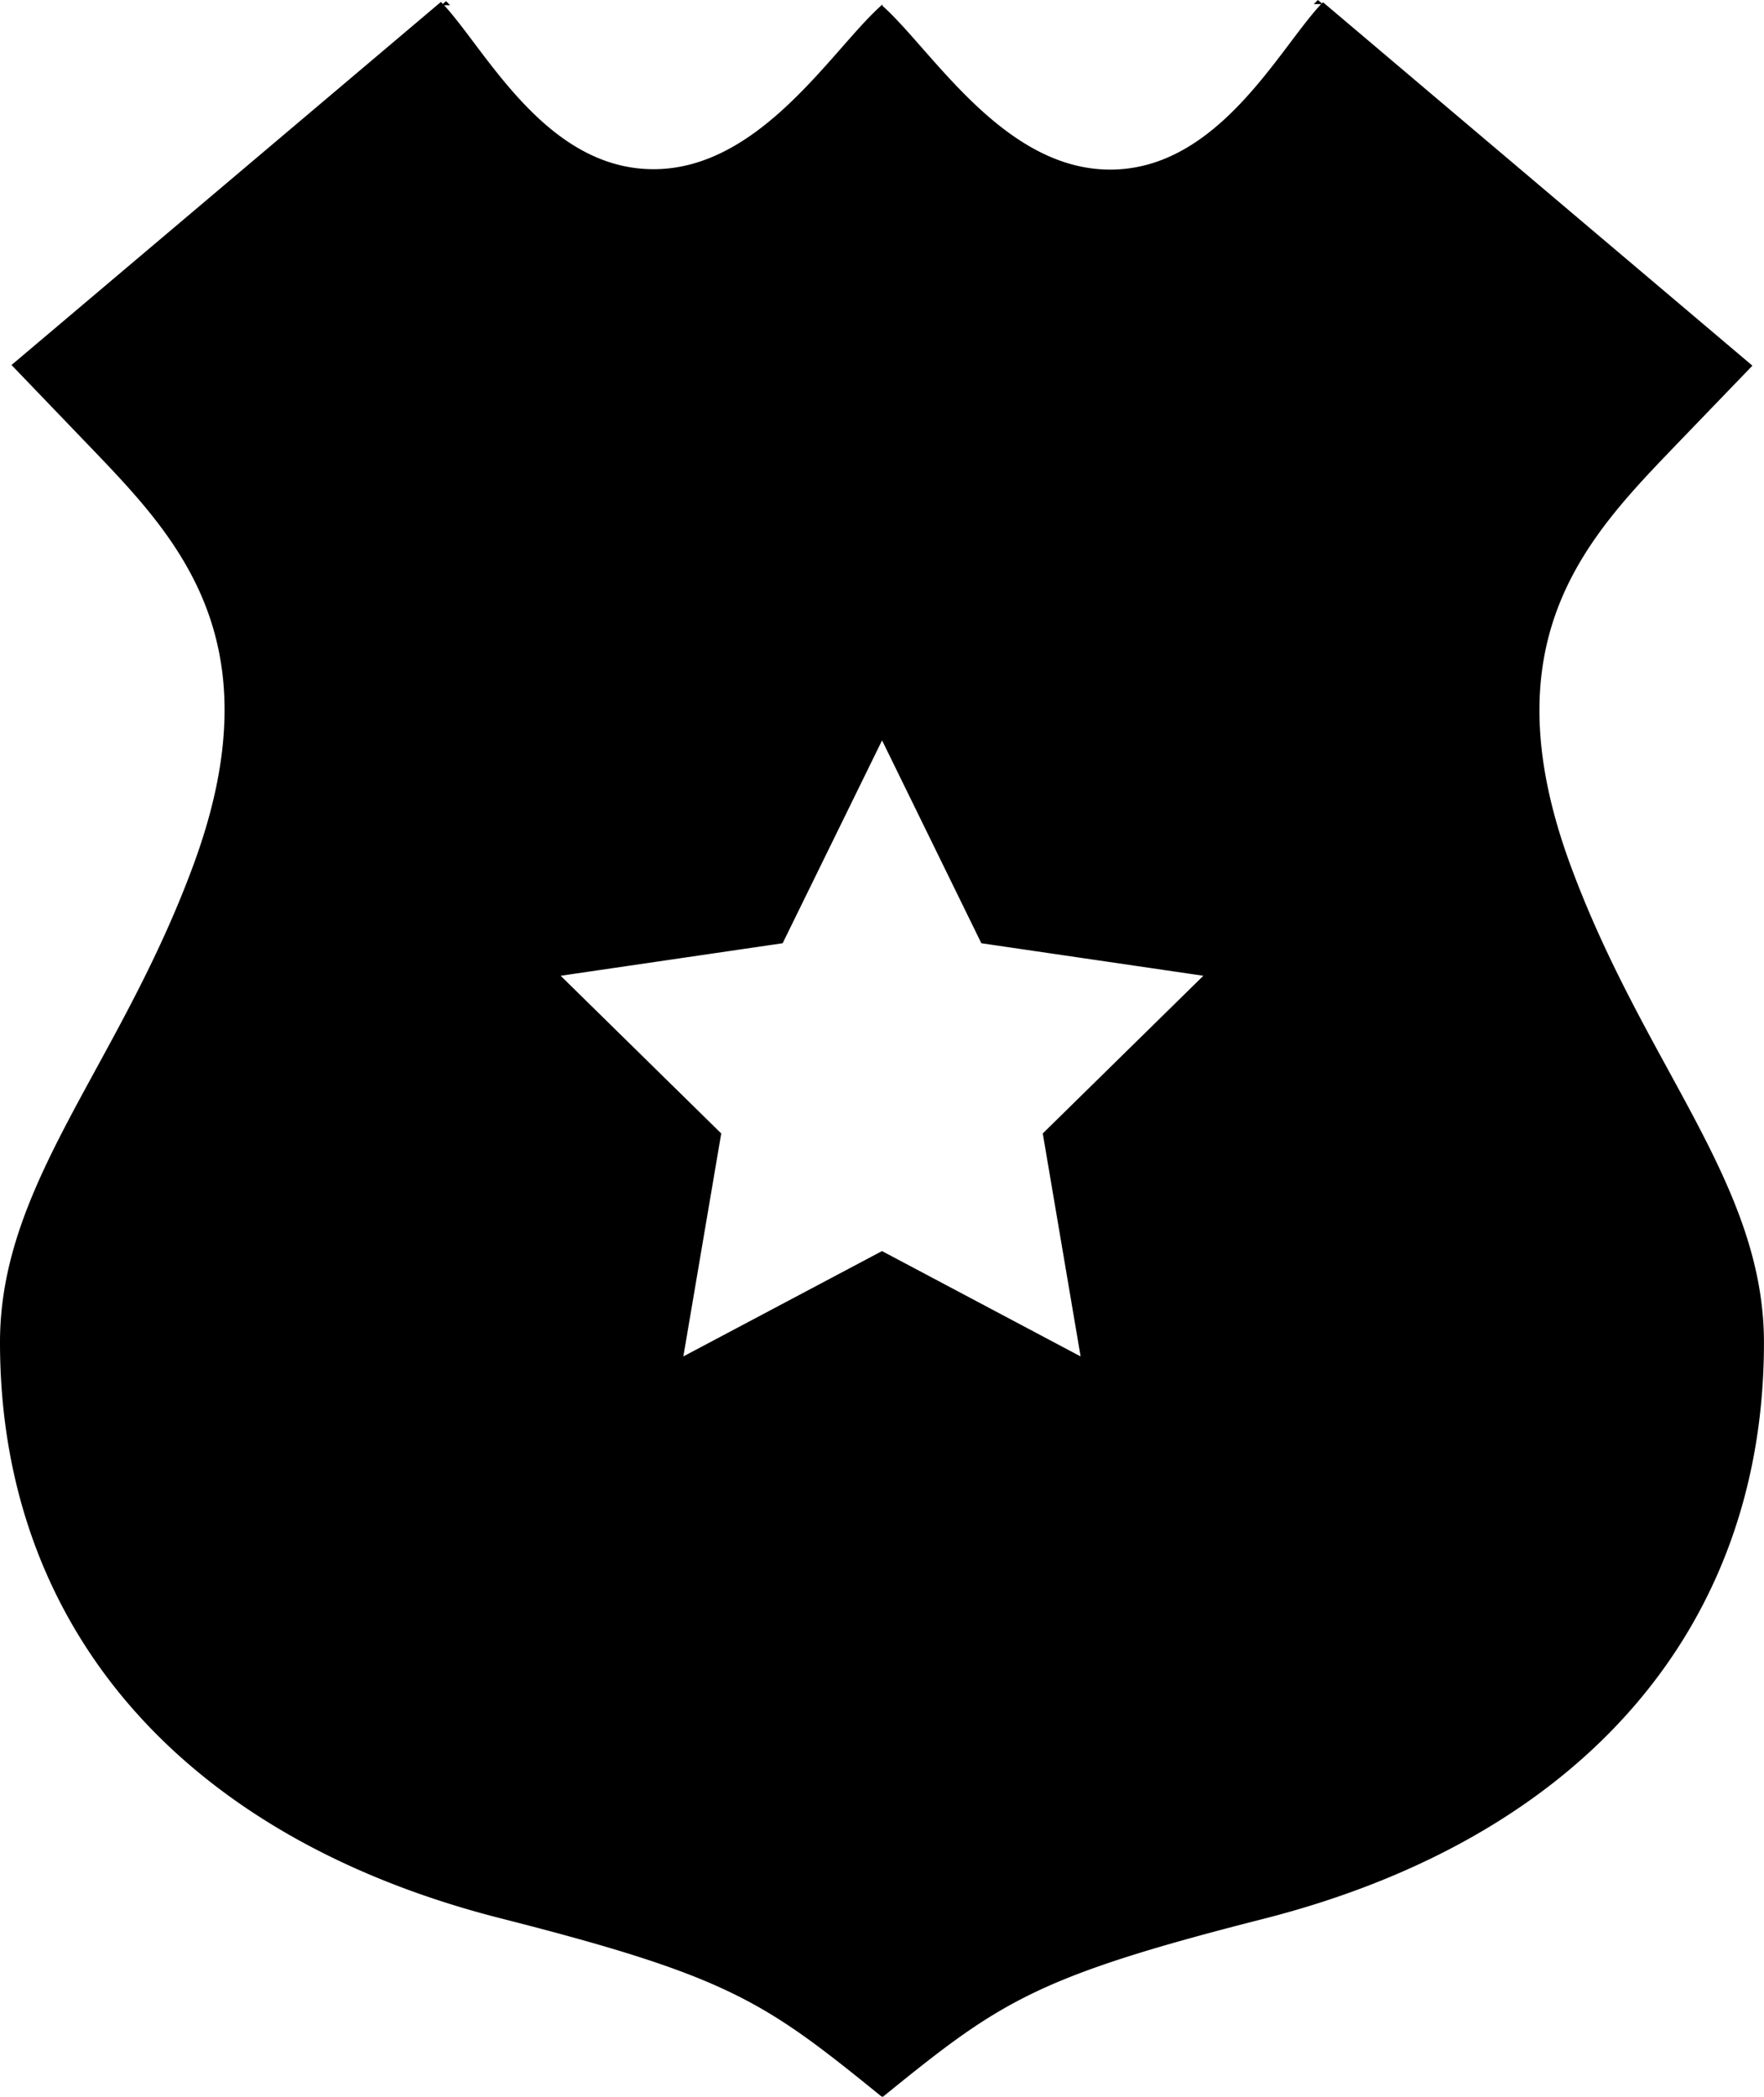 <svg data-name="Layer 1" xmlns="http://www.w3.org/2000/svg" viewBox="0 0 430.83 511.98">
    <title>
        Assaultive to Law Enforcement
    </title>
    <path fill="#000000" d="M383.54 211.18c-20.4-55.47 4.65-80.5 26.15-102.9l18.31-19L323.14.56l-.28.28c-.31-.28-.62-.56-1-.84-.31.34-.66.69-1 1h1.81c-10.34 11-25.19 40.41-51.53 40.41-26.12 0-43.65-29.37-55.62-40v-.32a.81.81 0 0 1-.19.16h-.06v.06c-12 10.66-29.5 40-55.65 40s-40.78-28.75-51.15-40.03h1.47c-.35-.34-.66-.69-1-1-.28.22-.53.47-.78.69-.16-.16-.31-.34-.47-.5L2.81 89.12l18.31 19.06c21.5 22.41 46.59 47.4 26.16 102.9C29.15 260.33 0 288.77 0 327.74c0 69.62 44.59 120.9 122.34 140.65 55.9 14.22 64.34 20.28 92.93 43.47 0 0 .06 0 .09-.06a1.38 1.38 0 0 0 .22.19c28.59-23.19 37-29.25 92.93-43.47 77.75-19.78 122.31-71 122.31-140.69 0-38.96-29.15-67.4-47.28-116.65zm-119.62 120l-48.5-25.72-48.52 25.72 9.25-54.44-39.22-38.5 54.22-7.94 24.28-49.53 24.25 49.53 54.22 7.94-39.22 38.5z"/>
</svg>
